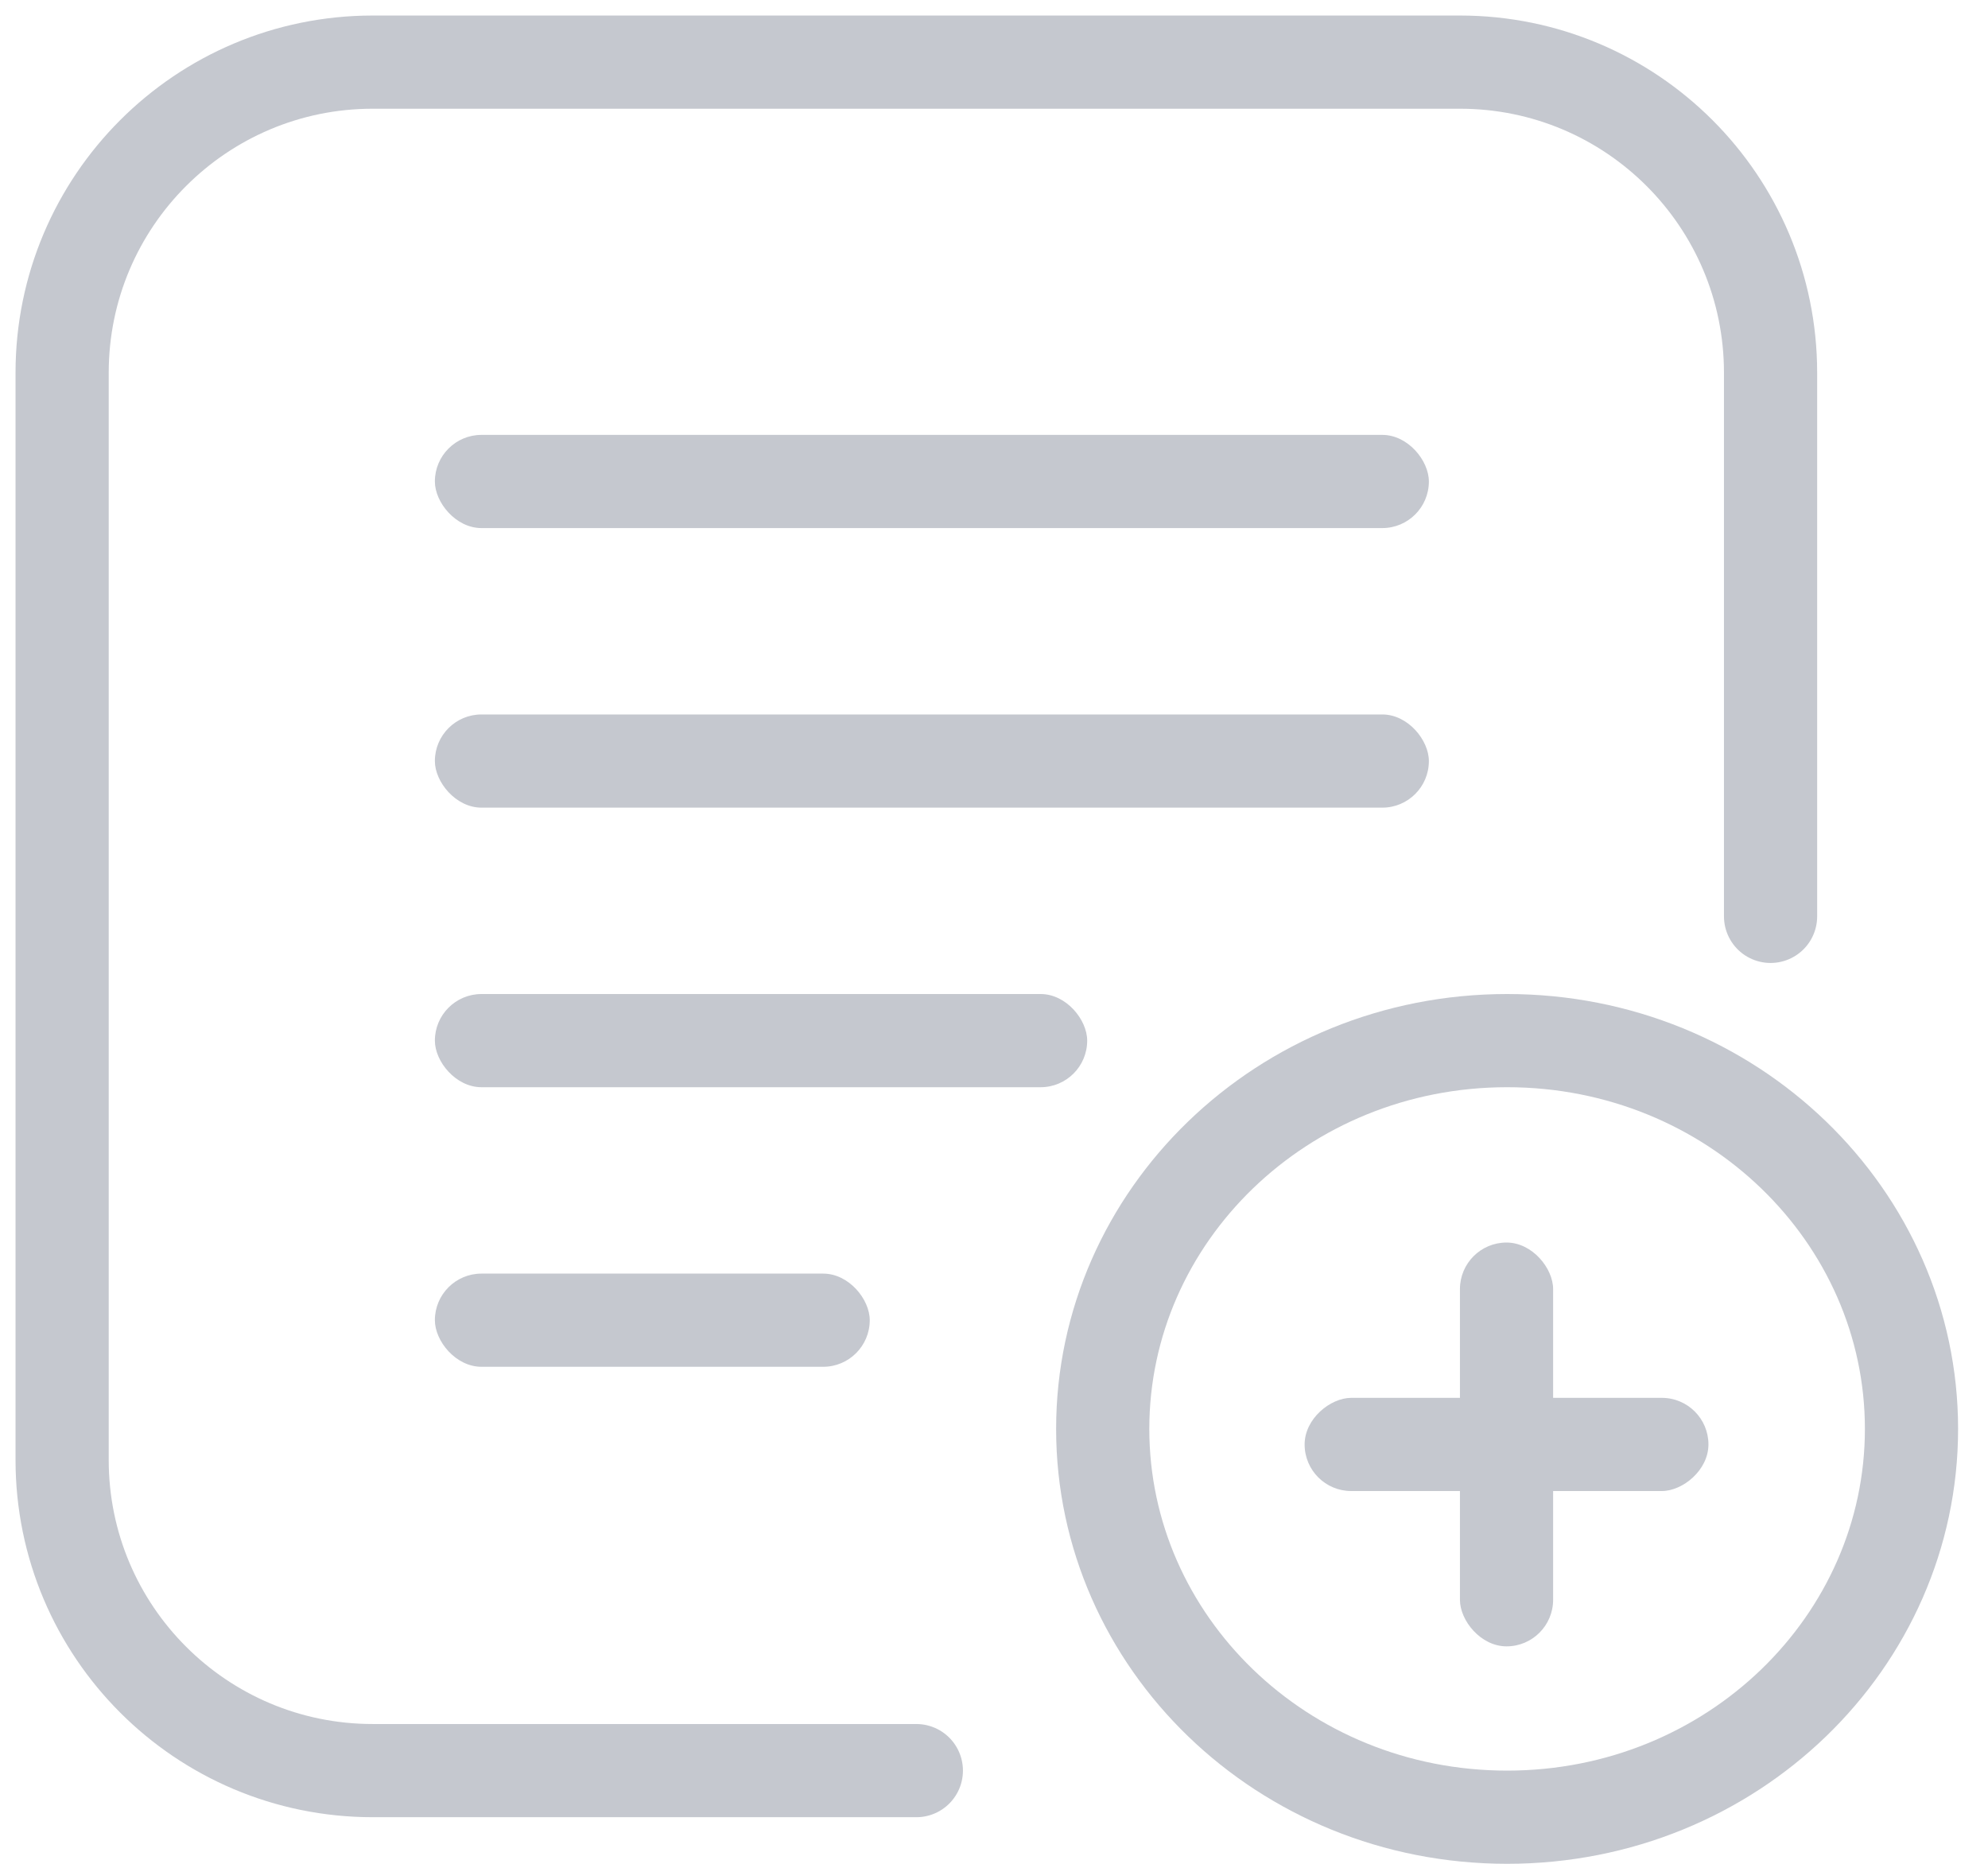 <svg xmlns="http://www.w3.org/2000/svg" width="64" height="60" viewBox="0 0 64 60" fill="none">
<path d="M57 29.5V12C57 6.477 52.523 2 47 2H12C6.477 2 2 6.477 2 12V47C2 52.523 6.477 57 12 57H29.5" stroke="#C5C8CF" stroke-width="3" stroke-linecap="round"/>
<rect x="14" y="14" width="32" height="3" rx="1.5" fill="#C5C8CF"/>
<rect x="14" y="23" width="32" height="3" rx="1.5" fill="#C5C8CF"/>
<rect x="14" y="32" width="21" height="3" rx="1.5" fill="#C5C8CF"/>
<rect x="14" y="41" width="14" height="3" rx="1.5" fill="#C5C8CF"/>
<path d="M61.537 46C61.537 52.853 55.76 58.5 48.519 58.5C41.277 58.5 35.5 52.853 35.5 46C35.5 39.147 41.277 33.5 48.519 33.5C55.76 33.5 61.537 39.147 61.537 46Z" stroke="#C5C8CF" stroke-width="3"/>
<rect x="47" y="40" width="3" height="13" rx="1.5" fill="#C5C8CF"/>
<rect x="55" y="45" width="3" height="13" rx="1.5" transform="rotate(90 55 45)" fill="#C5C8CF"/>
</svg>